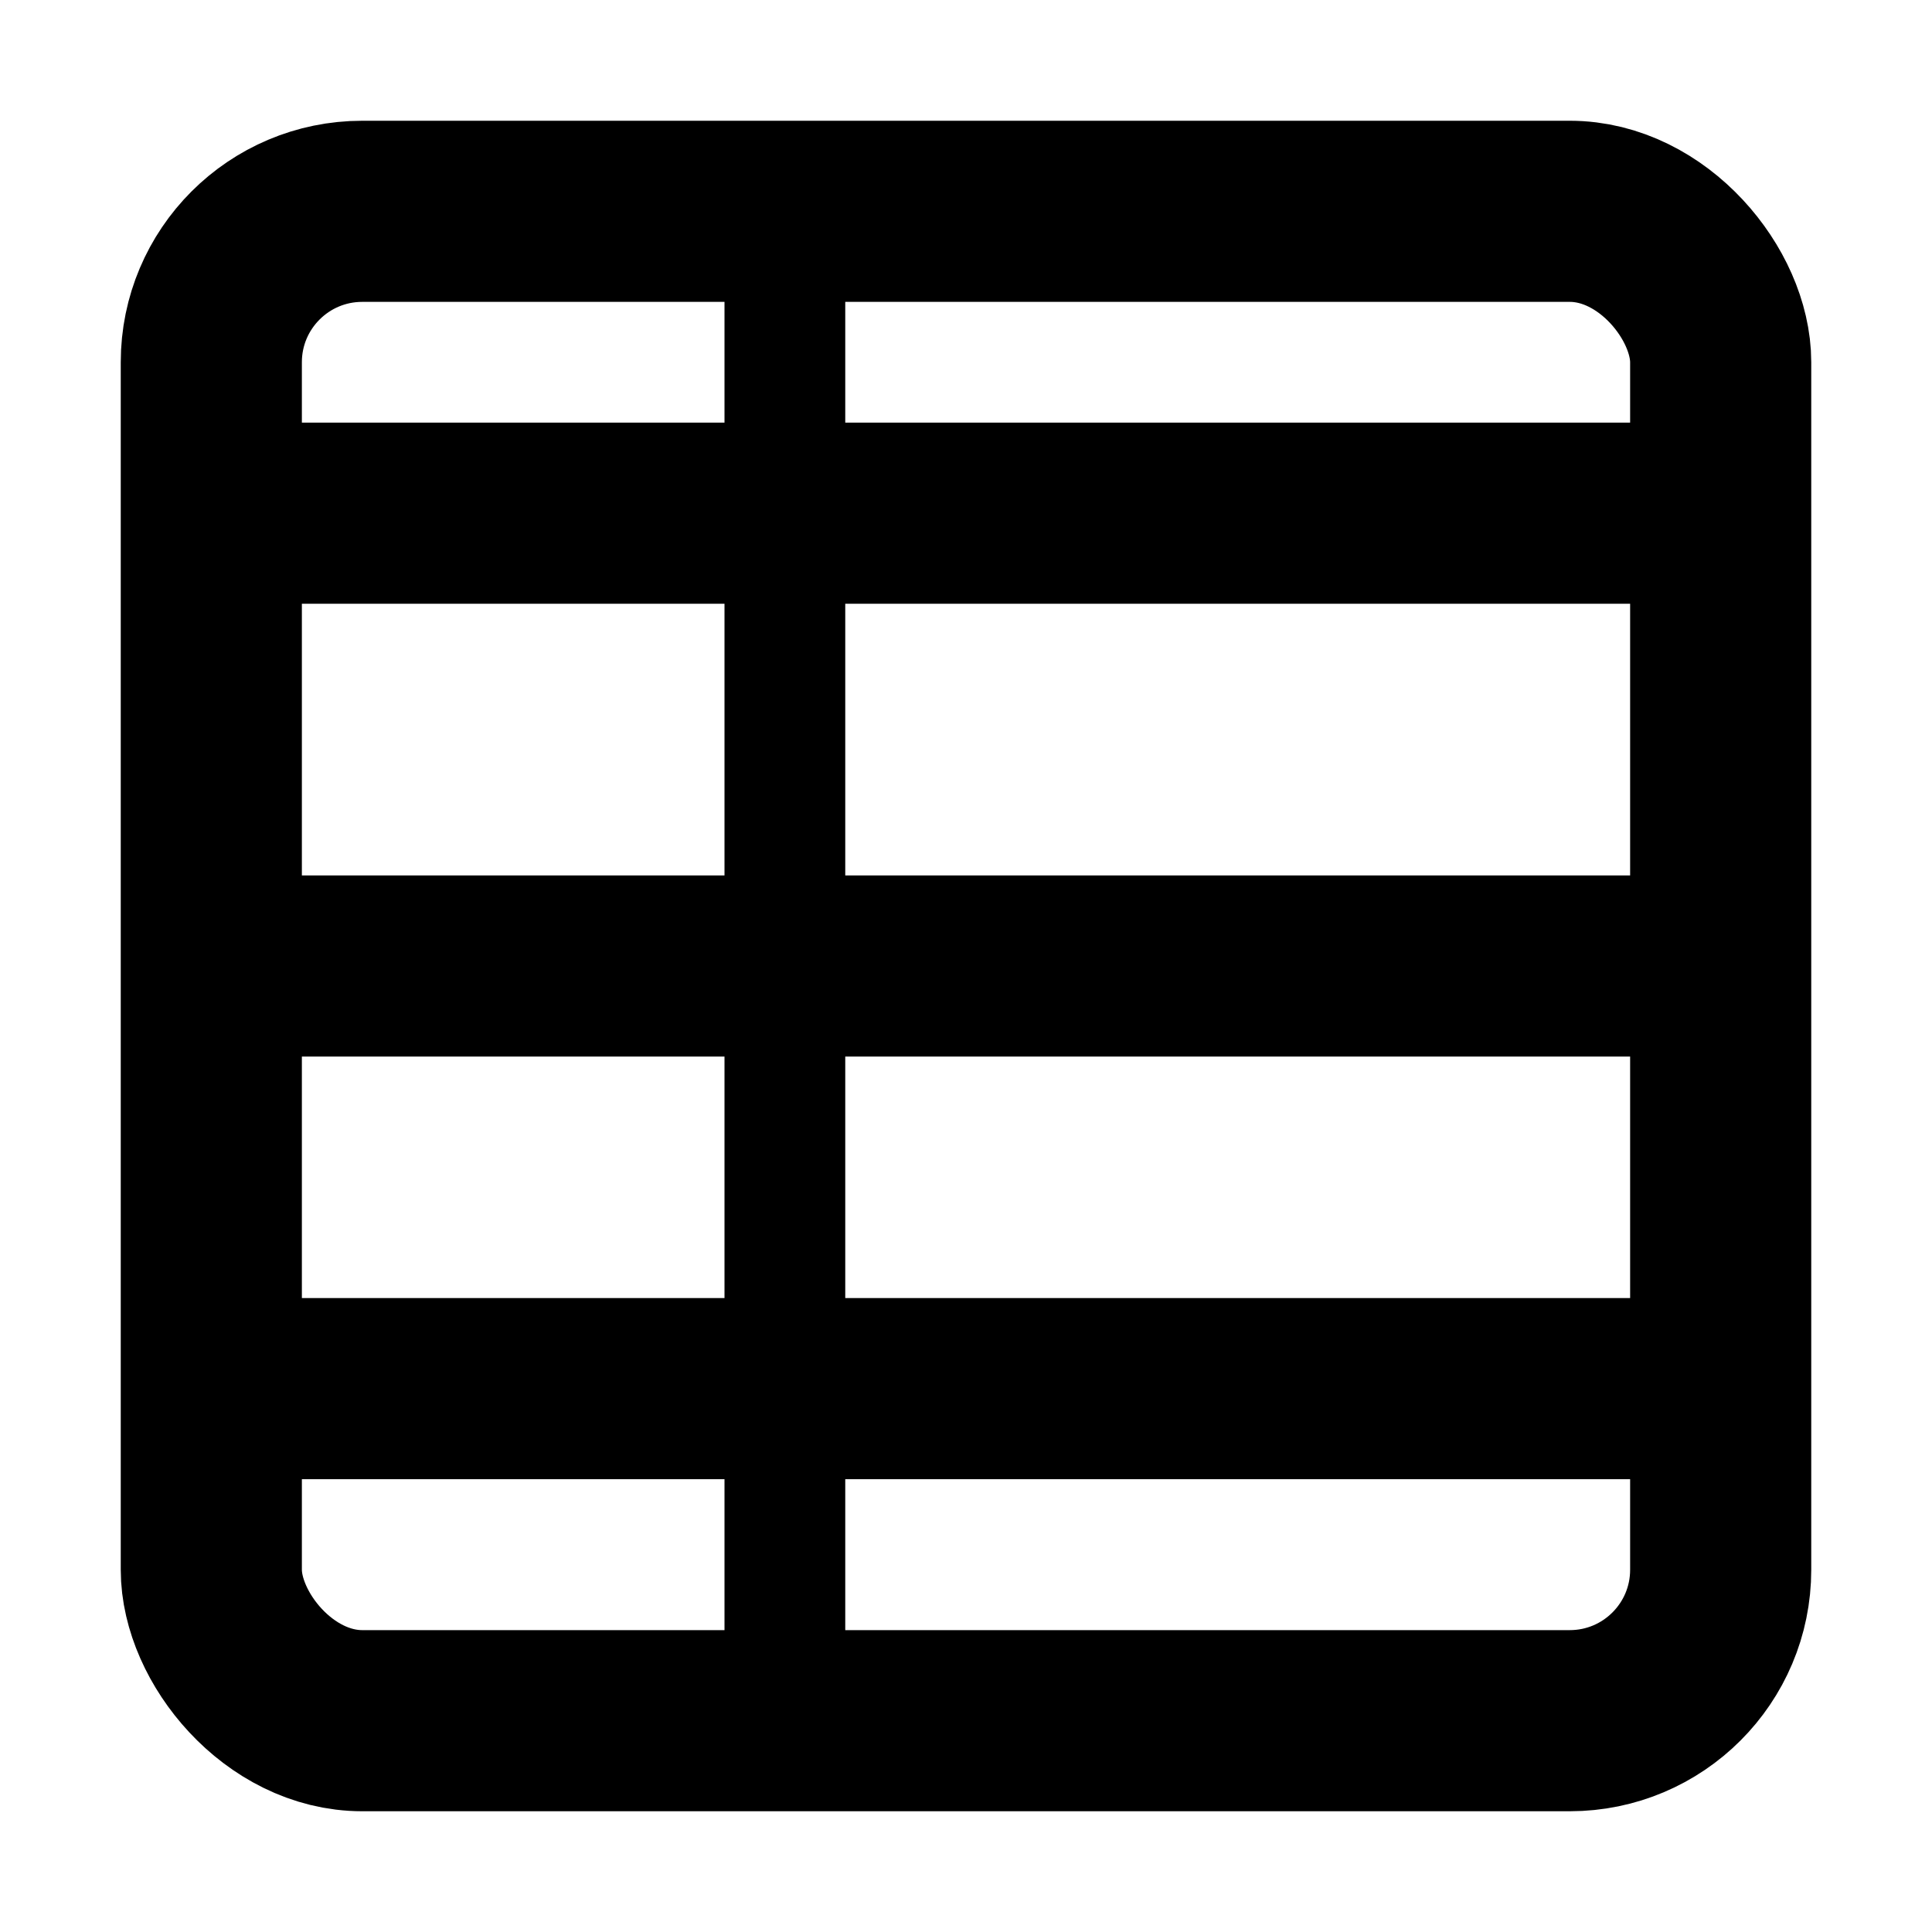 <svg width="16" height="16" viewBox="0 0 16 16" fill="none" xmlns="http://www.w3.org/2000/svg">
<rect x="1.75" y="1.75" width="12.5" height="12.5" rx="1.25" stroke="currentColor" stroke-width="1.5"/>
<path d="M2 4.25H14M2 8H14M2 11.5H14" stroke="currentColor" stroke-width="1.5"/>
<line x1="6.5" y1="2" x2="6.5" y2="14" stroke="currentColor"/>
</svg>
